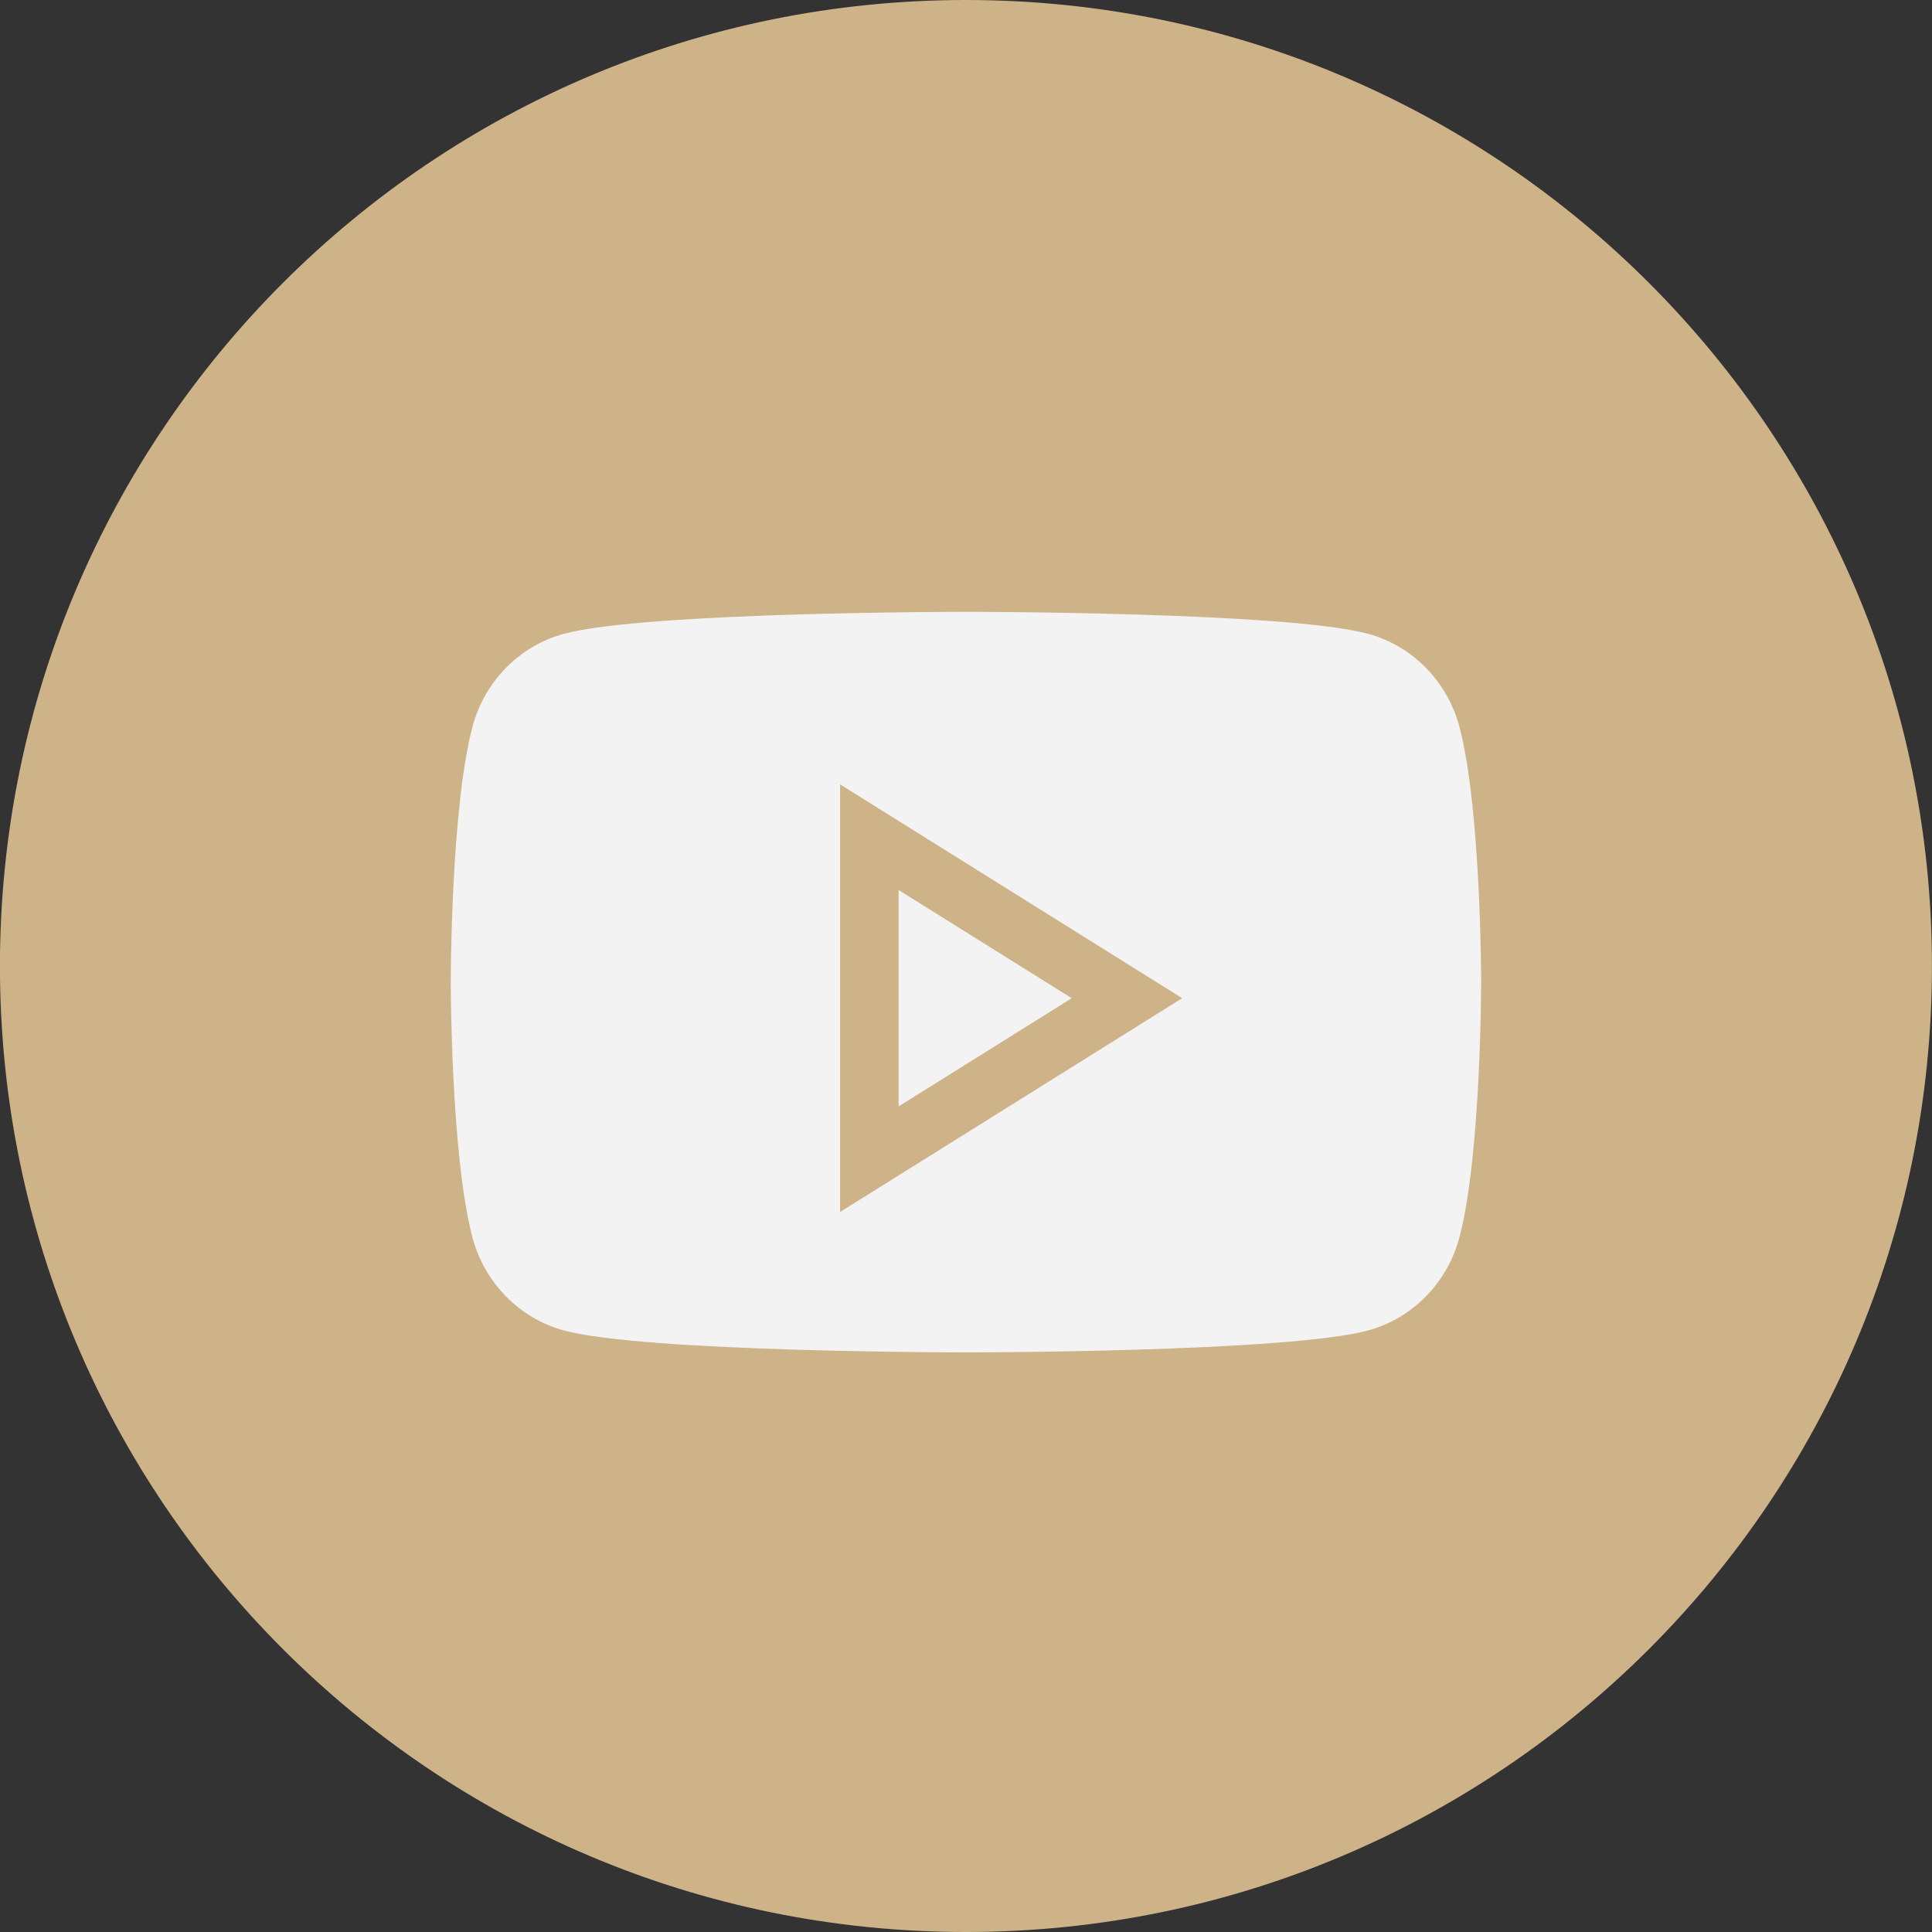 <svg width="33" height="33" viewBox="0 0 33 33" fill="none" xmlns="http://www.w3.org/2000/svg">
<rect x="0" y="0" width="33" height="33" fill="#333333" stroke="none"/>
<path fill-rule="evenodd" clip-rule="evenodd" d="M-0.001 16.5C-0.001 7.387 7.386 0 16.499 0C25.612 0 32.999 7.387 32.999 16.5C32.999 25.613 25.612 33 16.499 33C7.386 33 -0.001 25.613 -0.001 16.5Z" fill="#CEB388"/>
<path fill-rule="evenodd" clip-rule="evenodd" d="M24.931 12.425C24.729 11.648 24.133 11.036 23.375 10.828C22.003 10.45 16.499 10.45 16.499 10.45C16.499 10.45 10.995 10.45 9.623 10.828C8.866 11.036 8.269 11.648 8.067 12.425C7.699 13.835 7.699 16.775 7.699 16.775C7.699 16.775 7.699 19.715 8.067 21.125C8.269 21.902 8.866 22.515 9.623 22.723C10.995 23.1 16.499 23.1 16.499 23.1C16.499 23.1 22.003 23.1 23.375 22.723C24.133 22.515 24.729 21.902 24.931 21.125C25.299 19.715 25.299 16.775 25.299 16.775C25.299 16.775 25.299 13.835 24.931 12.425Z" fill="#F3F3F3"/>
<path fill-rule="evenodd" clip-rule="evenodd" d="M14.849 19.8V14.3L19.249 17.05L14.849 19.8Z" stroke="#CEB388"/>
</svg>
